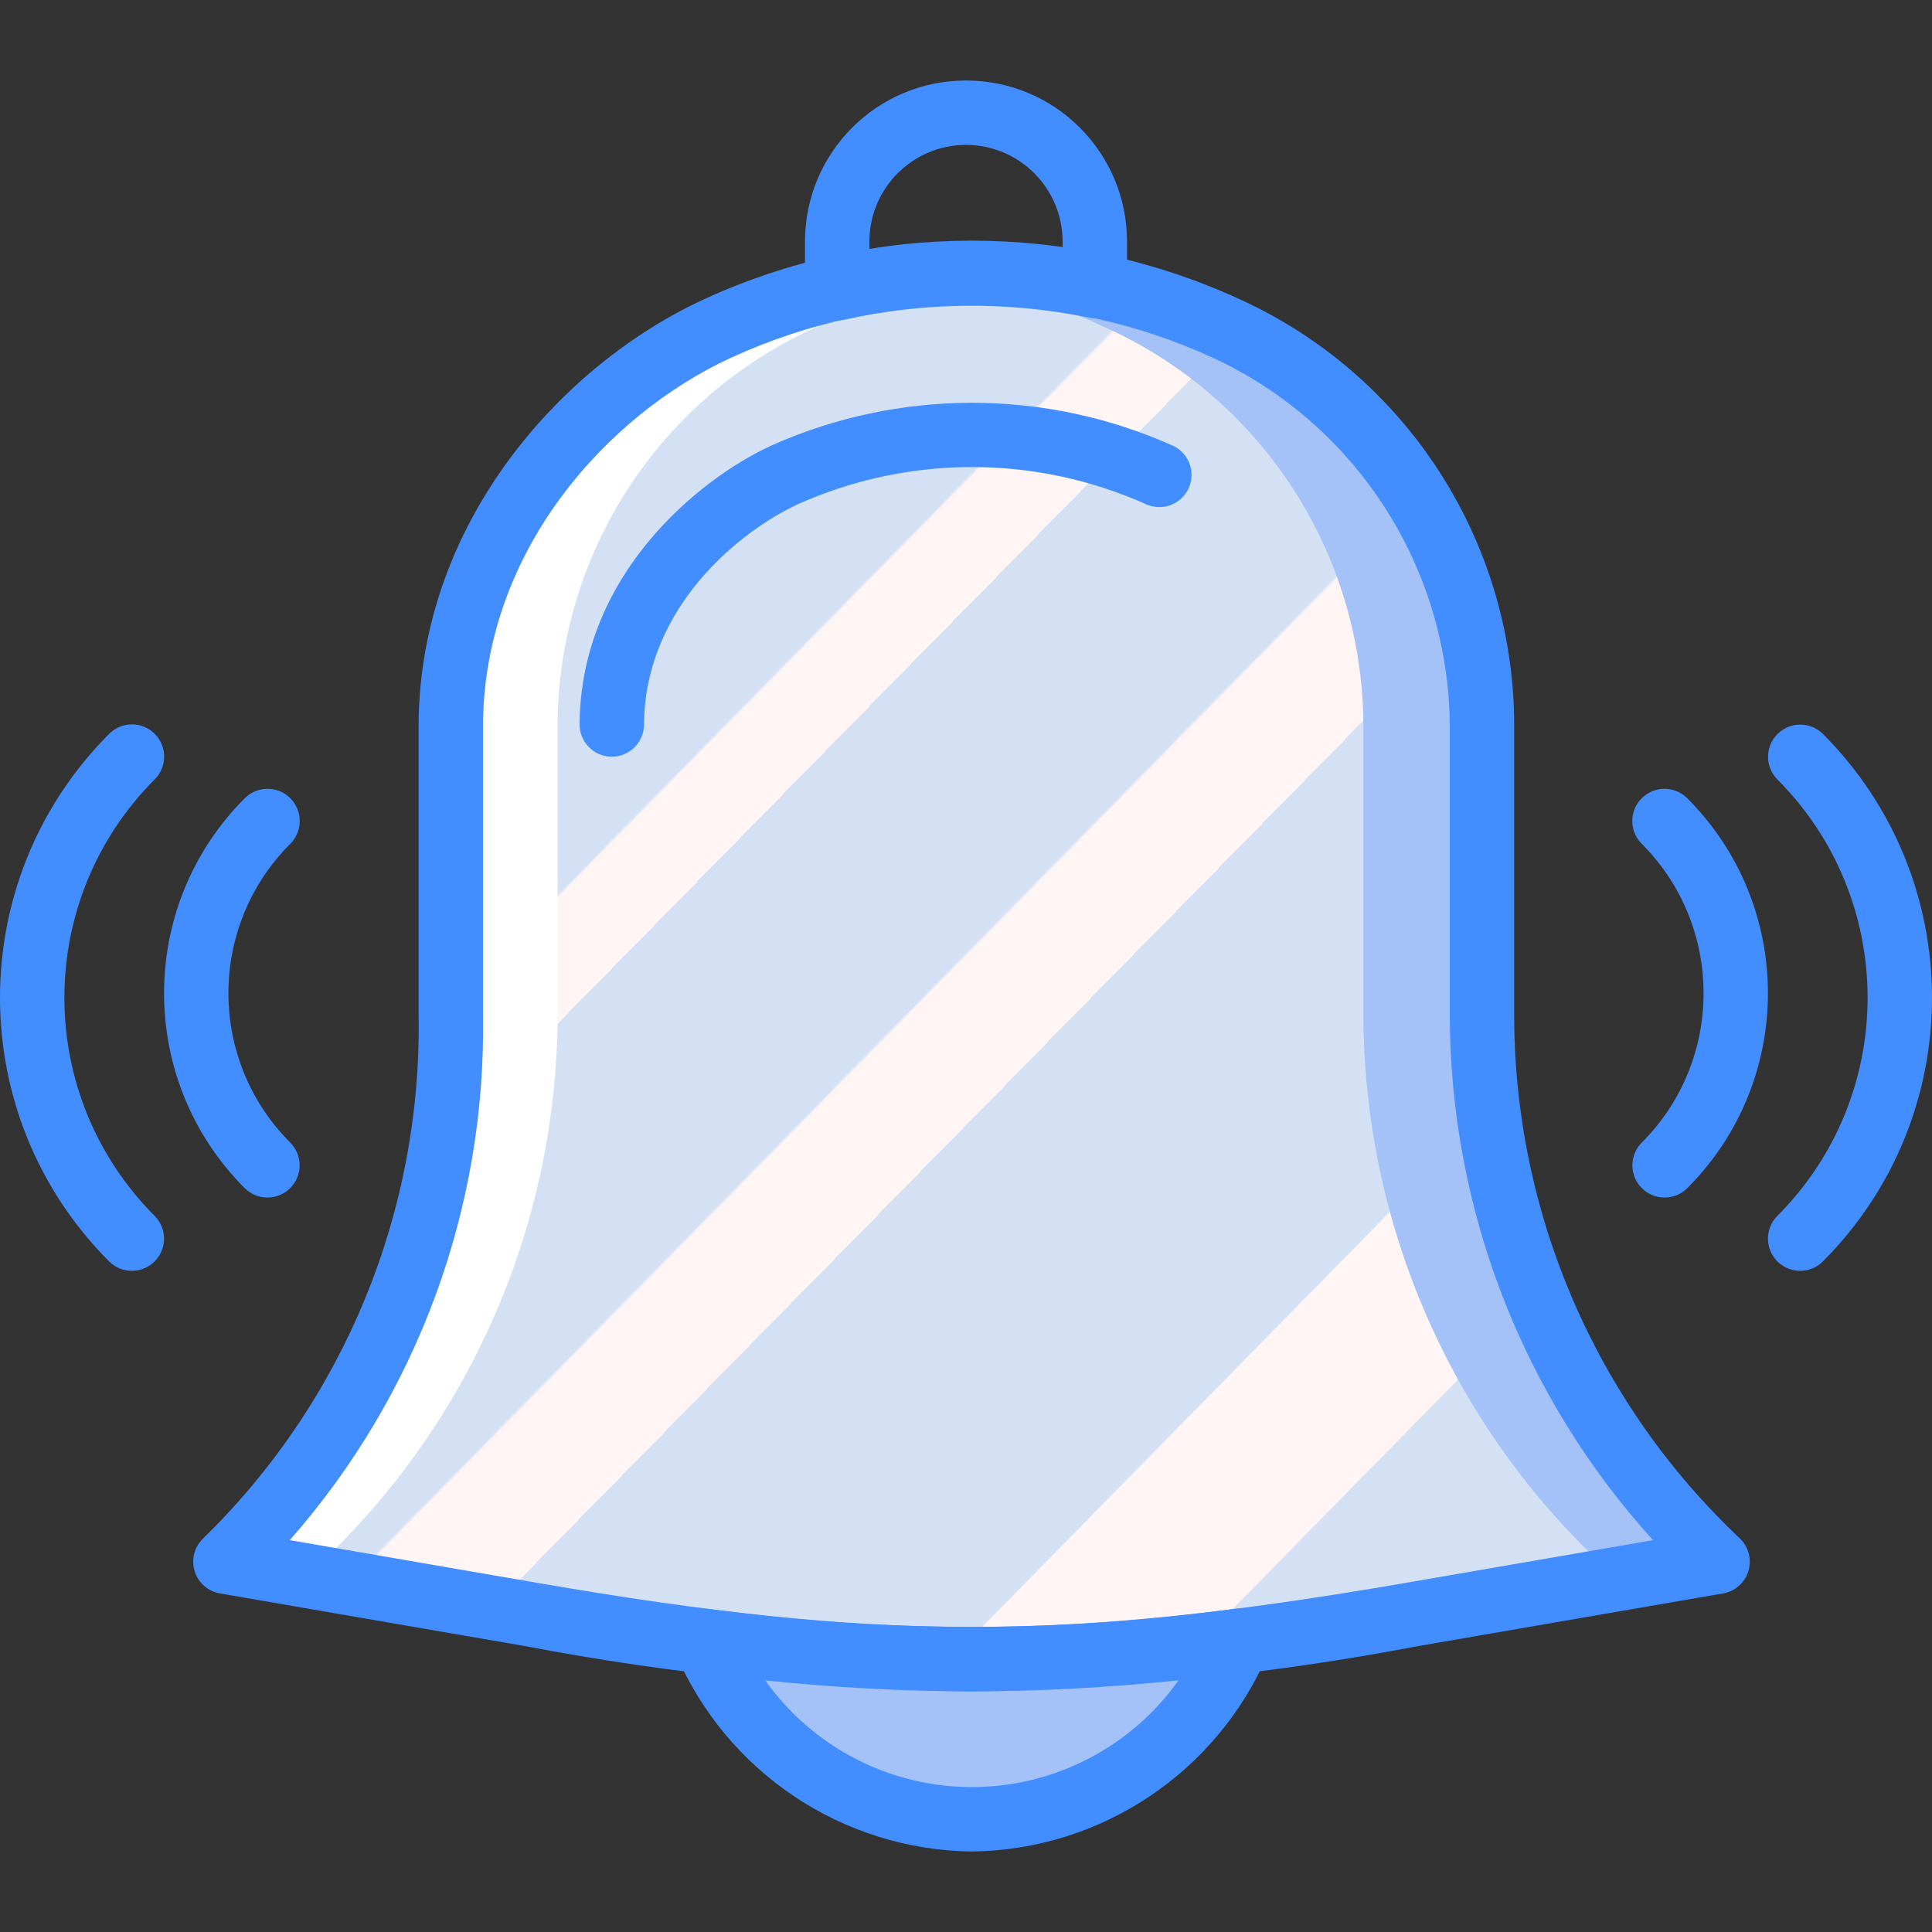 <?xml version="1.0" encoding="iso-8859-1"?>
<!-- Generator: Adobe Illustrator 19.0.0, SVG Export Plug-In . SVG Version: 6.00 Build 0)  -->
<svg version="1.1" id="Capa_1" xmlns="http://www.w3.org/2000/svg" xmlns:xlink="http://www.w3.org/1999/xlink" x="0px" y="0px"
	 viewBox="0 0 512 512" style="enable-background:new 0 0 512 512;" xml:space="preserve">
<rect x="0" y="0" width="512" height="512" fill="#333333" stroke="none"/>
<g>
	<g>
		<path style="fill:#A4C2F7;" d="M187.733,434.859c11.799,28.613,39.695,47.28,70.645,47.275c30.95-0.006,58.839-18.683,70.628-47.3
			C282.134,441.252,234.607,441.26,187.733,434.859z"/>
		<path style="fill:#A4C2F7;" d="M137.813,427.848c91.315,15.764,142.153,15.763,233.468-0.001l80.985-13.981l0,0
			c-39.79-37.772-62.357-90.204-62.439-145.067V192c-0.246-45.202-26.699-86.155-67.803-104.965
			c-42.84-19.547-92.058-19.523-134.88,0.064c-33.74,15.556-70.266,53.345-70.592,104.9v76.8
			c0.929,54.521-20.684,107.008-59.733,145.067l0,0L137.813,427.848z"/>
	</g>
	
		<linearGradient id="SVGID_1_" gradientUnits="userSpaceOnUse" x1="-48.758" y1="652.36" x2="-47.971" y2="651.587" gradientTransform="matrix(360.725 0 0 -367.279 17689.662 239766.266)">
		<stop  offset="0" style="stop-color:#D4E1F4"/>
		<stop  offset="0.172" style="stop-color:#D4E1F4"/>
		<stop  offset="0.2" style="stop-color:#D4E1F4"/>
		<stop  offset="0.2" style="stop-color:#DAE4F4"/>
		<stop  offset="0.201" style="stop-color:#EBEBF4"/>
		<stop  offset="0.201" style="stop-color:#F6F1F4"/>
		<stop  offset="0.202" style="stop-color:#FDF4F4"/>
		<stop  offset="0.205" style="stop-color:#FFF5F4"/>
		<stop  offset="0.252" style="stop-color:#FFF5F4"/>
		<stop  offset="0.26" style="stop-color:#FFF5F4"/>
		<stop  offset="0.26" style="stop-color:#D4E1F4"/>
		<stop  offset="0.397" style="stop-color:#D4E1F4"/>
		<stop  offset="0.42" style="stop-color:#D4E1F4"/>
		<stop  offset="0.42" style="stop-color:#DAE4F4"/>
		<stop  offset="0.421" style="stop-color:#EBEBF4"/>
		<stop  offset="0.421" style="stop-color:#F6F1F4"/>
		<stop  offset="0.422" style="stop-color:#FDF4F4"/>
		<stop  offset="0.425" style="stop-color:#FFF5F4"/>
		<stop  offset="0.489" style="stop-color:#FFF5F4"/>
		<stop  offset="0.5" style="stop-color:#FFF5F4"/>
		<stop  offset="0.5" style="stop-color:#F9F2F4"/>
		<stop  offset="0.5" style="stop-color:#E8EBF4"/>
		<stop  offset="0.5" style="stop-color:#DDE5F4"/>
		<stop  offset="0.5" style="stop-color:#D6E2F4"/>
		<stop  offset="0.501" style="stop-color:#D4E1F4"/>
		<stop  offset="0.706" style="stop-color:#D4E1F4"/>
		<stop  offset="0.74" style="stop-color:#D4E1F4"/>
		<stop  offset="0.741" style="stop-color:#FFF5F4"/>
		<stop  offset="0.835" style="stop-color:#FFF5F4"/>
		<stop  offset="0.85" style="stop-color:#FFF5F4"/>
		<stop  offset="0.851" style="stop-color:#D4E1F4"/>
	</linearGradient>
	<path style="fill:url(#SVGID_1_);" d="M144.021,427.848c91.315,15.764,107.431,15.763,198.746-0.001l80.985-13.981l0,0
		c-39.79-37.772-62.357-90.204-62.439-145.067V192c-0.246-45.202-26.699-86.155-67.803-104.965
		c-42.66-19.496-57.563-19.574-100.158,0.064c-33.74,15.555-70.267,53.345-70.592,104.9v76.8
		c0.929,54.521-20.684,107.008-59.733,145.067l0,0L144.021,427.848z"/>
	<path style="fill:#FFFFFF;" d="M147.771,192v76.8c-0.082,54.863-22.649,107.294-62.438,145.067l3.5,0.604
		c-0.736,1.468-1.12,3.087-1.122,4.729l-30.891-5.333c39.79-37.772,62.357-90.204,62.439-145.067V192
		c0.246-45.202,26.7-86.154,67.803-104.965c22.829-10.342,47.742-15.257,72.789-14.36c-15.457,2.279-30.423,7.133-44.275,14.36
		C174.471,105.845,148.018,146.797,147.771,192z"/>
	<g>
		<path style="fill:#428DFF;" d="M257.458,448.267c-39.67-0.542-79.215-4.561-118.183-12.009l0,0l-80.992-13.983
			c-3.145-0.542-5.725-2.795-6.687-5.838c-0.961-3.044-0.143-6.369,2.12-8.62c37.441-36.456,58.148-86.767,57.217-139.017V192
			c0.341-53.925,38.192-95.425,75.55-112.65c45.055-20.741,96.922-20.768,142-0.075c44.244,20.106,72.69,64.177,72.792,112.775
			v76.75c-0.054,52.62,21.629,102.925,59.921,139.017c2.263,2.251,3.081,5.576,2.12,8.62s-3.541,5.296-6.686,5.838l-80.983,13.983
			C336.676,443.706,297.129,447.725,257.458,448.267L257.458,448.267z M142.175,419.442c90.505,15.617,140.058,15.617,230.571,0
			l65.329-11.283c-34.622-38.162-53.821-87.832-53.867-139.358V192c-0.423-41.81-24.872-79.644-62.817-97.208
			c-40.556-18.615-87.219-18.594-127.758,0.058c-32.458,14.967-65.342,50.825-65.633,97.2v76.75
			c0.906,51.21-17.356,100.91-51.204,139.35L142.175,419.442z"/>
		<path style="fill:#428DFF;" d="M162.133,200.533h-0.054c-4.711-0.031-8.506-3.873-8.479-8.583
			c0.254-39.95,32.021-65.217,50.754-73.85c33.851-15.135,72.544-15.141,106.4-0.017c2.784,1.261,4.681,3.914,4.974,6.956
			c0.292,3.042-1.065,6.008-3.558,7.776c-2.493,1.768-5.741,2.067-8.516,0.784c-29.321-13.1-62.833-13.1-92.154,0
			c-15.075,6.95-40.634,27.075-40.834,58.45C170.639,196.743,166.826,200.533,162.133,200.533L162.133,200.533z"/>
		<path style="fill:#428DFF;" d="M221.866,84.933c-2.264,0.001-4.435-0.898-6.035-2.498s-2.499-3.772-2.498-6.035V64
			c0-23.564,19.103-42.667,42.667-42.667S298.666,40.436,298.666,64v11.783c-0.001,2.563-1.154,4.99-3.14,6.61
			c-1.986,1.62-4.595,2.262-7.106,1.748c-21.361-4.35-43.4-4.151-64.679,0.583C223.126,84.864,222.497,84.934,221.866,84.933
			L221.866,84.933z M256,38.4c-14.132,0.015-25.585,11.468-25.6,25.6v2.083c16.951-2.677,34.206-2.823,51.2-0.433V64
			C281.584,49.868,270.132,38.415,256,38.4L256,38.4z"/>
		<path style="fill:#428DFF;" d="M257.558,490.667c-34.2-0.403-64.949-20.928-78.438-52.358c-1.244-2.815-0.877-6.082,0.962-8.549
			s4.864-3.755,7.917-3.367c46.159,6.342,92.969,6.333,139.125-0.025c3.05-0.364,6.064,0.918,7.917,3.367
			c1.839,2.468,2.207,5.735,0.962,8.55C322.521,469.726,291.767,490.262,257.558,490.667L257.558,490.667z M202.766,445.275
			c12.594,17.771,33.025,28.33,54.806,28.325c21.781-0.005,42.207-10.573,54.794-28.35
			C275.94,449.192,239.195,449.2,202.766,445.275L202.766,445.275z"/>
		<path style="fill:#428DFF;" d="M34.941,336.783c-2.264,0.003-4.435-0.897-6.033-2.5c-38.544-38.623-38.544-101.16,0-139.783
			c2.152-2.171,5.302-3.024,8.256-2.237c2.954,0.787,5.261,3.094,6.048,6.048c0.787,2.954-0.067,6.103-2.238,8.256
			c-31.878,31.96-31.878,83.69,0,115.65c2.44,2.44,3.169,6.11,1.849,9.298C41.503,334.703,38.393,336.782,34.941,336.783
			L34.941,336.783z"/>
		<path style="fill:#428DFF;" d="M70.871,317.358c-2.264,0.003-4.435-0.897-6.033-2.5c-28.479-28.541-28.479-74.75,0-103.292
			c2.152-2.171,5.302-3.024,8.256-2.237c2.954,0.787,5.261,3.094,6.048,6.048c0.787,2.954-0.067,6.103-2.238,8.256
			c-21.825,21.873-21.825,57.285,0,79.158c2.44,2.44,3.169,6.11,1.849,9.298C77.432,315.278,74.322,317.357,70.871,317.358
			L70.871,317.358z"/>
		<path style="fill:#428DFF;" d="M477.058,336.783c-3.451-0.001-6.562-2.08-7.882-5.268c-1.32-3.188-0.591-6.858,1.849-9.298
			c31.878-31.96,31.878-83.69,0-115.65c-3.308-3.336-3.296-8.719,0.026-12.041c3.322-3.322,8.704-3.334,12.041-0.026
			c38.544,38.623,38.544,101.16,0,139.783C481.493,335.886,479.322,336.786,477.058,336.783L477.058,336.783z"/>
		<path style="fill:#428DFF;" d="M441.129,317.358c-3.451-0.001-6.562-2.08-7.882-5.268c-1.32-3.188-0.591-6.858,1.849-9.298
			c21.825-21.873,21.825-57.285,0-79.158c-2.168-2.153-3.019-5.301-2.231-8.253c0.787-2.952,3.093-5.258,6.045-6.045
			c2.952-0.787,6.1,0.064,8.253,2.231c28.479,28.541,28.479,74.75,0,103.292C445.564,316.461,443.393,317.361,441.129,317.358z"/>
	</g>
</g>
<g>
</g>
<g>
</g>
<g>
</g>
<g>
</g>
<g>
</g>
<g>
</g>
<g>
</g>
<g>
</g>
<g>
</g>
<g>
</g>
<g>
</g>
<g>
</g>
<g>
</g>
<g>
</g>
<g>
</g>
</svg>
